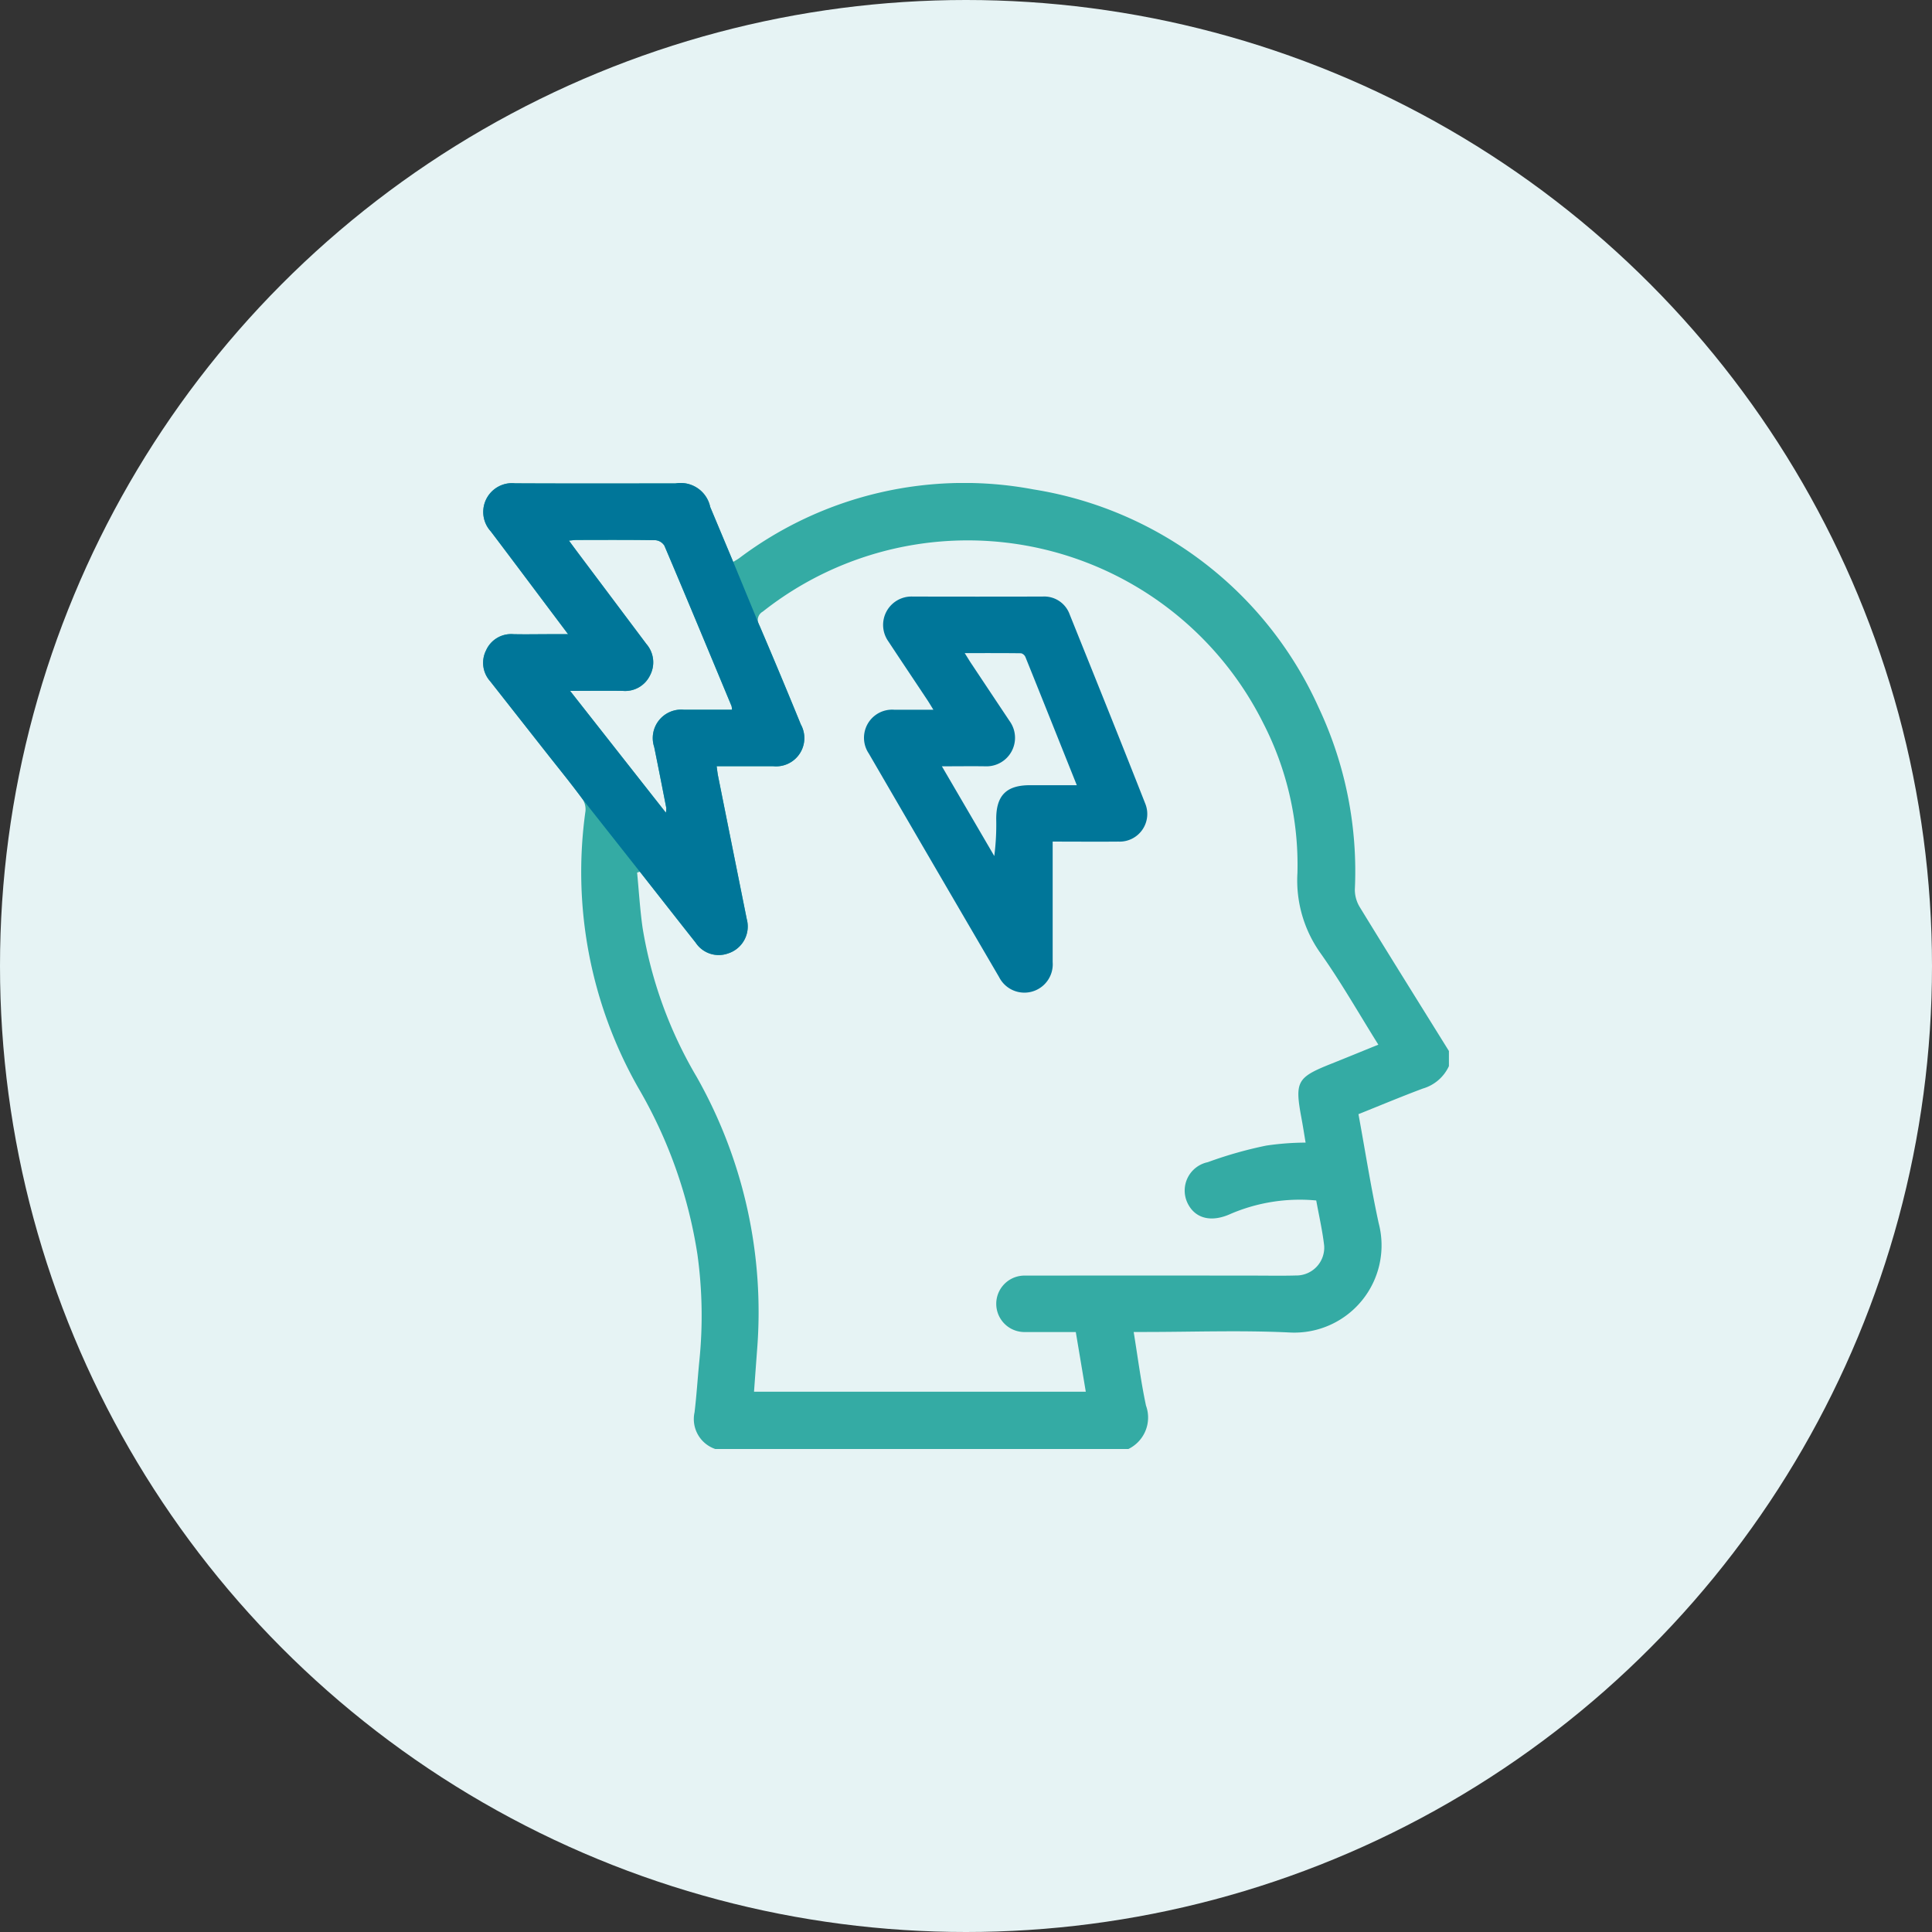 <svg id="Anxiety" xmlns="http://www.w3.org/2000/svg" xmlns:xlink="http://www.w3.org/1999/xlink" width="100" height="100" viewBox="0 0 100 100">
  <rect x="0" y="0" width="100" height="100" fill="#333333" stroke="none"/>
  <defs>
    <clipPath id="clip-path">
      <rect id="Rectangle_1353" data-name="Rectangle 1353" width="49.991" height="50" fill="#34aba4"/>
    </clipPath>
  </defs>
  <circle id="Ellipse_4" data-name="Ellipse 4" cx="50" cy="50" r="50" fill="#e6f3f4"/>
  <g id="Group_1653" data-name="Group 1653" transform="translate(25.005 25)">
    <g id="Group_1652" data-name="Group 1652" clip-path="url(#clip-path)">
      <path id="Path_1562" data-name="Path 1562" d="M33.4,50H12.018a1.636,1.636,0,0,1-1.073-1.9c.107-.887.16-1.78.249-2.669a23.091,23.091,0,0,0-.1-5.5,24.458,24.458,0,0,0-3.057-8.617A22.607,22.607,0,0,1,5.3,16.976a.979.979,0,0,0-.174-.647c-.591-.8-1.217-1.567-1.83-2.346Q1.829,12.123.367,10.262a1.43,1.43,0,0,1-.213-1.6,1.421,1.421,0,0,1,1.421-.837c.634.014,1.268,0,1.9,0H4.4C3.017,5.989,1.715,4.243.4,2.507A1.491,1.491,0,0,1,1.656.016c2.766.014,5.532.006,8.3.006a1.564,1.564,0,0,1,1.8,1.22l1.191,2.843c.129-.08.227-.133.317-.2A19.36,19.36,0,0,1,28.489.332a19.551,19.551,0,0,1,14.763,11.3,19.873,19.873,0,0,1,1.869,9.419,1.742,1.742,0,0,0,.255.9C46.9,24.441,48.45,26.92,49.991,29.4v.781a2.142,2.142,0,0,1-1.349,1.162c-1.119.418-2.22.88-3.333,1.326.351,1.913.644,3.789,1.046,5.641a4.515,4.515,0,0,1-4.632,5.658c-2.5-.119-5.006-.025-7.509-.025h-.54c.215,1.317.374,2.574.637,3.809A1.81,1.81,0,0,1,33.4,50M8.11,20.119l-.138.048c.092.952.149,1.91.283,2.856a22.191,22.191,0,0,0,2.807,7.729,24.71,24.71,0,0,1,3.117,14.157q-.079,1.061-.156,2.125H31.195c-.175-1.051-.344-2.055-.517-3.088H29.621c-.52,0-1.041.005-1.561,0a1.461,1.461,0,1,1,0-2.921q5.928-.007,11.858,0c.716,0,1.432.015,2.147-.006a1.443,1.443,0,0,0,1.469-1.542c-.09-.783-.269-1.556-.411-2.341a9.1,9.1,0,0,0-4.417.688c-1.019.469-1.866.25-2.252-.569a1.5,1.5,0,0,1,1.054-2.1,21.068,21.068,0,0,1,3.027-.859,14.294,14.294,0,0,1,2.038-.155c-.073-.434-.137-.85-.214-1.263-.354-1.9-.236-2.11,1.531-2.814.806-.321,1.608-.652,2.448-.992-1.009-1.612-1.917-3.212-2.974-4.708a6.487,6.487,0,0,1-1.214-4.177,16.029,16.029,0,0,0-1.769-7.756A17.1,17.1,0,0,0,14.475,6.658a.5.5,0,0,0-.166.724Q15.4,9.934,16.447,12.5a1.462,1.462,0,0,1-1.44,2.158c-.958,0-1.915,0-2.919,0,.028.2.044.355.074.509q.741,3.7,1.484,7.4a1.464,1.464,0,0,1-.975,1.785A1.43,1.43,0,0,1,11,23.788c-.966-1.22-1.924-2.446-2.886-3.669M4.5,10.756c1.691,2.151,3.3,4.2,4.961,6.309a1.336,1.336,0,0,0,.021-.248c-.206-1.05-.41-2.1-.625-3.149A1.474,1.474,0,0,1,10.4,11.736c.823,0,1.645,0,2.482,0a.9.9,0,0,0-.023-.191c-1.153-2.769-2.3-5.54-3.475-8.3a.606.606,0,0,0-.458-.284c-1.365-.023-2.731-.014-4.1-.012-.1,0-.208.018-.383.033.186.251.327.444.47.635l3.54,4.717A1.45,1.45,0,0,1,8.63,9.976a1.429,1.429,0,0,1-1.4.784c-.872-.014-1.745,0-2.727,0" fill="#34aba4"/>
      <path id="Path_1563" data-name="Path 1563" d="M23.307,11.736c-.133-.215-.221-.364-.316-.508-.674-1.015-1.354-2.027-2.025-3.045a1.47,1.47,0,0,1,1.263-2.306q3.368.009,6.735,0a1.4,1.4,0,0,1,1.4.933c1.308,3.251,2.618,6.5,3.9,9.763a1.43,1.43,0,0,1-1.383,1.988c-1.106.01-2.211,0-3.4,0v.527q0,2.854,0,5.71a1.468,1.468,0,0,1-2.775.773Q23.329,19.794,19.963,14A1.456,1.456,0,0,1,21.3,11.737c.644,0,1.288,0,2,0m.446,2.925c.944,1.616,1.829,3.131,2.713,4.646a12.8,12.8,0,0,0,.1-1.918c0-1.219.528-1.748,1.746-1.748h2.425c-.907-2.267-1.778-4.45-2.657-6.629a.344.344,0,0,0-.226-.2c-.949-.013-1.9-.008-2.918-.008.134.212.215.348.3.48q1.012,1.523,2.027,3.044A1.476,1.476,0,0,1,26,14.664c-.711-.011-1.423,0-2.242,0" fill="#007699"/>
      <path id="Path_1564" data-name="Path 1564" d="M8.11,20.119l-2.989-3.79c-.591-.8-1.217-1.567-1.83-2.346Q1.829,12.123.367,10.262a1.43,1.43,0,0,1-.213-1.6,1.421,1.421,0,0,1,1.421-.837c.634.014,1.268,0,1.9,0H4.4C3.017,5.989,1.715,4.243.4,2.507A1.491,1.491,0,0,1,1.656.016c2.766.014,5.532.006,8.3.006a1.564,1.564,0,0,1,1.8,1.22l1.191,2.843,1.361,3.3Q15.4,9.934,16.447,12.5a1.462,1.462,0,0,1-1.44,2.158c-.958,0-1.915,0-2.919,0,.028.2.044.355.074.509q.741,3.7,1.484,7.4a1.464,1.464,0,0,1-.975,1.785A1.43,1.43,0,0,1,11,23.788c-.966-1.22-1.924-2.446-2.886-3.669M4.5,10.756c1.691,2.151,3.3,4.2,4.961,6.309a1.336,1.336,0,0,0,.021-.248c-.206-1.05-.41-2.1-.625-3.149A1.474,1.474,0,0,1,10.4,11.736c.823,0,1.645,0,2.482,0a.9.9,0,0,0-.023-.191c-1.153-2.769-2.3-5.54-3.475-8.3a.606.606,0,0,0-.458-.284c-1.365-.023-2.731-.014-4.1-.012-.1,0-.208.018-.383.033.186.251.327.444.47.635l3.54,4.717A1.45,1.45,0,0,1,8.63,9.976a1.429,1.429,0,0,1-1.4.784c-.872-.014-1.745,0-2.727,0" fill="#007699"/>
    </g>
  </g>
</svg>
